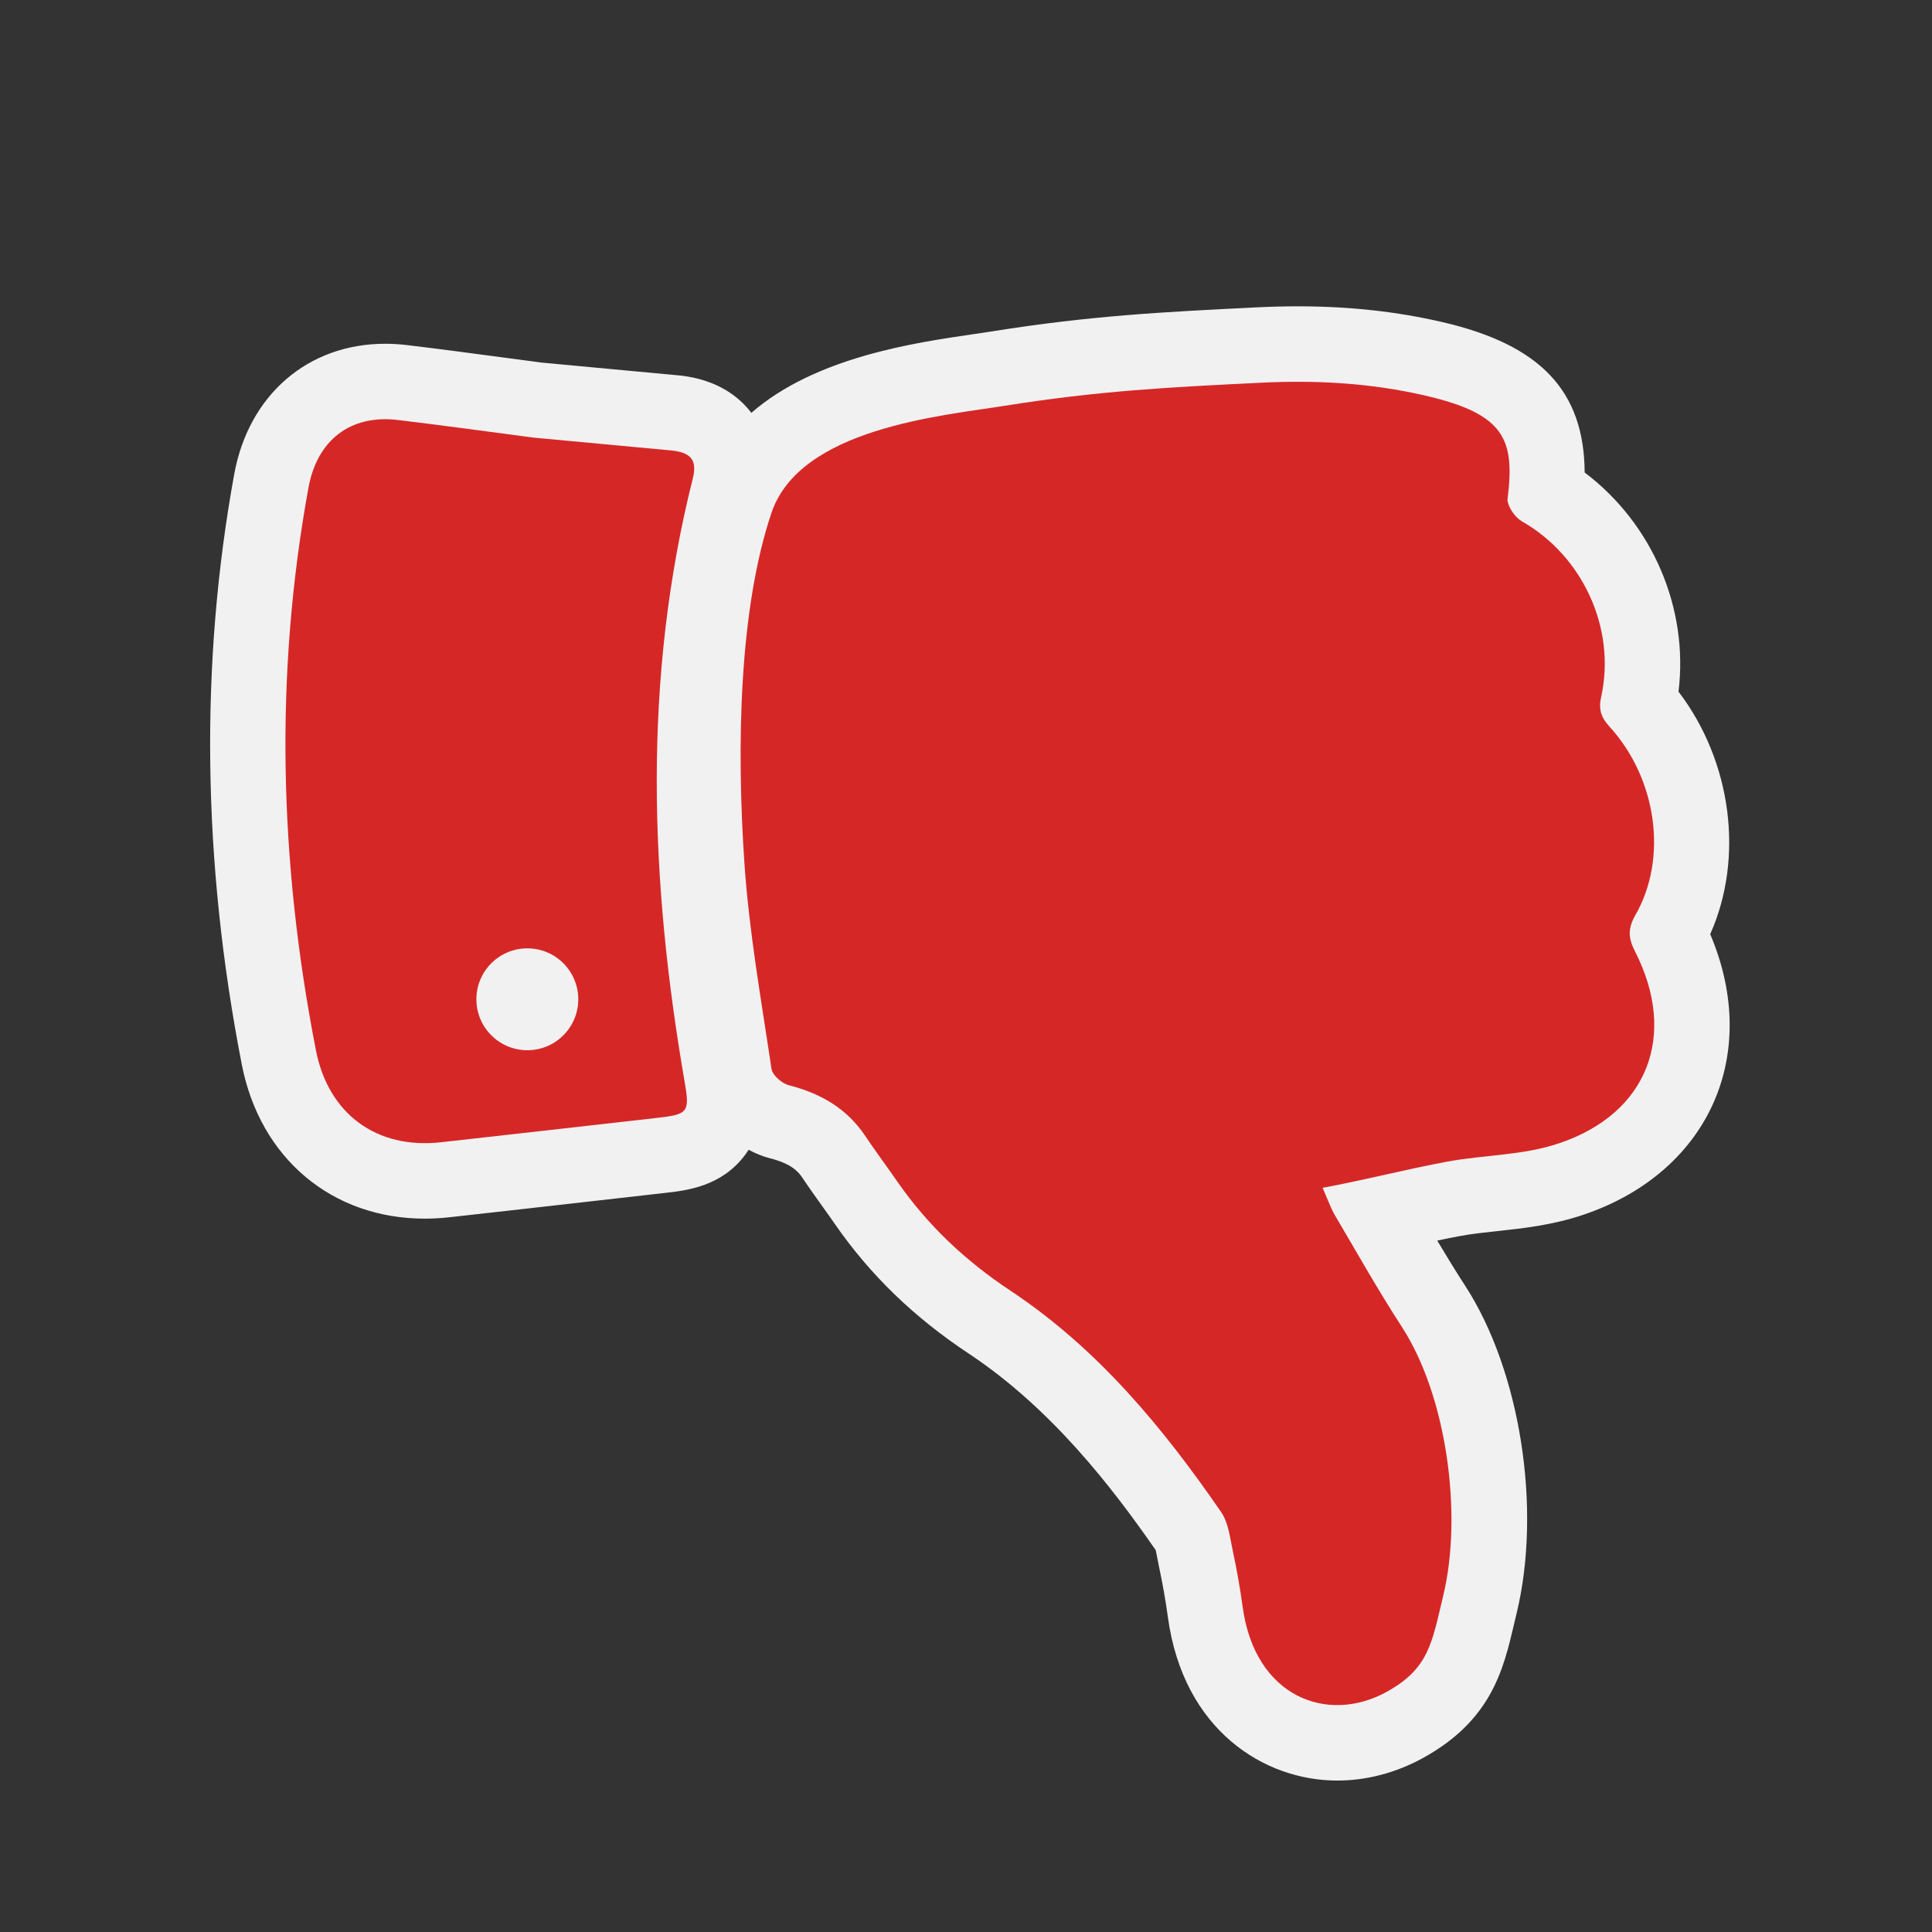 <?xml version="1.0" encoding="utf-8"?>
<!-- (c) mapshakers 2015, Licence: CC0 1.0 Universal, www.mapshakers.com  -->
<!DOCTYPE svg PUBLIC "-//W3C//DTD SVG 1.1//EN" "http://www.w3.org/Graphics/SVG/1.1/DTD/svg11.dtd">
<svg version="1.1" id="dislike" xmlns="http://www.w3.org/2000/svg" xmlns:xlink="http://www.w3.org/1999/xlink" x="0px" y="0px"
	 width="256px" height="256px" viewBox="0 0 256 256" style="enable-background:new 0 0 256 256;" xml:space="preserve">
<rect x="0" y="0" width="256" height="256" fill="#333333" stroke="none"/>
<style type="text/css">
<![CDATA[
	.st0{fill:#d62727;}
	.st1{fill:#F1F1F1;}
]]>
</style>
<path class="st1" d="M226.611,123.787c4.519-10.136,2.854-22.892-4.2-32.14c1.36-11.072-3.466-22.275-12.435-29.038
	c-0.064-10.859-5.914-16.928-18.83-19.925c-6.082-1.41-12.361-2.096-19.196-2.096c-1.753,0-3.578,0.046-5.446,0.139
	c-12.225,0.604-21.879,1.082-35.013,3.174c-0.735,0.117-1.56,0.237-2.448,0.367c-7.982,1.164-21.033,3.074-29.485,10.435
	c-1.542-2.028-4.375-4.376-9.39-4.941c-0.063-0.007-18.353-1.714-18.353-1.714c-1.76-0.23-3.52-0.465-5.279-0.7
	c-4.123-0.55-8.386-1.119-12.615-1.624c-0.968-0.116-1.938-0.175-2.881-0.175c-10.245,0-18.099,6.792-20.007,17.297
	c-4.566,25.061-4.227,51.376,1.009,78.214c2.416,12.401,11.936,20.416,24.253,20.416c0.001,0,0.001,0,0.002,0
	c1.063,0,2.154-0.062,3.235-0.182c6.229-0.688,12.455-1.396,18.682-2.104l9.978-1.131c2.764-0.312,7.39-0.832,10.514-4.998
	c0.177-0.236,0.338-0.475,0.49-0.713c0.936,0.506,1.895,0.893,2.831,1.129c2.731,0.703,3.682,1.66,4.306,2.598
	c0.884,1.324,1.779,2.574,2.645,3.783c0.563,0.787,1.127,1.574,1.688,2.386c4.648,6.7,10.428,12.293,17.674,17.097
	c10.908,7.229,18.956,17.631,24.803,26.068c0.055,0.26,0.117,0.591,0.168,0.859c0.082,0.43,0.164,0.855,0.254,1.28
	c0.488,2.272,0.891,4.554,1.195,6.793c2.061,14.915,12.75,21.593,22.43,21.593c3.83,0,7.711-1.009,11.22-2.914
	c9.202-4.996,10.797-11.791,12.202-17.785c0.111-0.475,0.228-0.967,0.352-1.48c3.352-13.887,0.482-32.131-6.82-43.382
	c-1.271-1.955-2.486-3.947-3.703-5.993c1.053-0.222,2.08-0.428,3.084-0.613c1.525-0.281,3.154-0.455,4.879-0.642
	c3.412-0.366,7.279-0.782,11.357-2.149c8.387-2.813,14.627-8.326,17.571-15.523C230.04,138.818,229.777,131.219,226.611,123.787z"/>
<path class="st0" d="M213.259,96.272c6.287,6.889,7.775,17.433,3.429,25c-1.039,1.817-0.924,3.067-0.025,4.825
	c5.643,11.086,1.688,21.449-10.084,25.397c-4.855,1.629-9.779,1.501-14.867,2.438c-5.229,0.965-10.813,2.416-16.465,3.459
	c0.729,1.633,1.079,2.692,1.636,3.639c2.923,4.953,5.744,9.977,8.872,14.791c5.969,9.193,8.066,24.893,5.486,35.59
	c-1.508,6.234-1.85,9.697-7.604,12.822c-7.762,4.218-17.325,0.647-18.971-11.258c-0.345-2.521-0.79-5.039-1.324-7.524
	c-0.371-1.735-0.571-3.695-1.532-5.089c-7.75-11.262-16.428-21.725-27.945-29.355c-5.928-3.931-10.947-8.646-14.98-14.46
	c-1.397-2.021-2.871-3.983-4.233-6.022c-2.447-3.67-5.932-5.647-10.131-6.729c-0.919-0.232-2.175-1.331-2.297-2.176
	c-1.342-9.051-2.96-18.087-3.582-27.192c-1.063-15.608-0.712-33.678,3.57-46.445c3.771-11.245,22.555-12.882,30.858-14.206
	c12.603-2.007,21.858-2.464,33.953-3.062c7.34-0.364,14.567,0.019,21.869,1.712c10.592,2.458,11.854,5.838,10.854,13.809
	c0.104,1.032,1.033,2.348,1.958,2.873c7.987,4.555,12.452,14.134,10.466,23.188C211.797,93.972,212.113,95.017,213.259,96.272z"/>
<path class="st0" d="M89.05,59.698l-18.348-1.712c-5.989-0.783-11.974-1.618-17.974-2.334c-6.297-0.756-10.708,2.656-11.858,8.986
	c-4.537,24.9-3.846,49.737,0.987,74.51c1.651,8.478,8.05,13.154,16.577,12.207c9.548-1.057,19.092-2.155,28.639-3.231
	c4.09-0.461,4.345-0.739,3.65-4.747c-4.625-26.732-5.602-53.416,1.081-79.995C92.422,60.917,91.481,59.972,89.05,59.698z
	 M70.019,139.159c-3.727,0.079-6.813-2.877-6.893-6.604s2.877-6.813,6.604-6.893s6.813,2.876,6.893,6.604
	C76.703,135.994,73.746,139.079,70.019,139.159z"/>
</svg>
